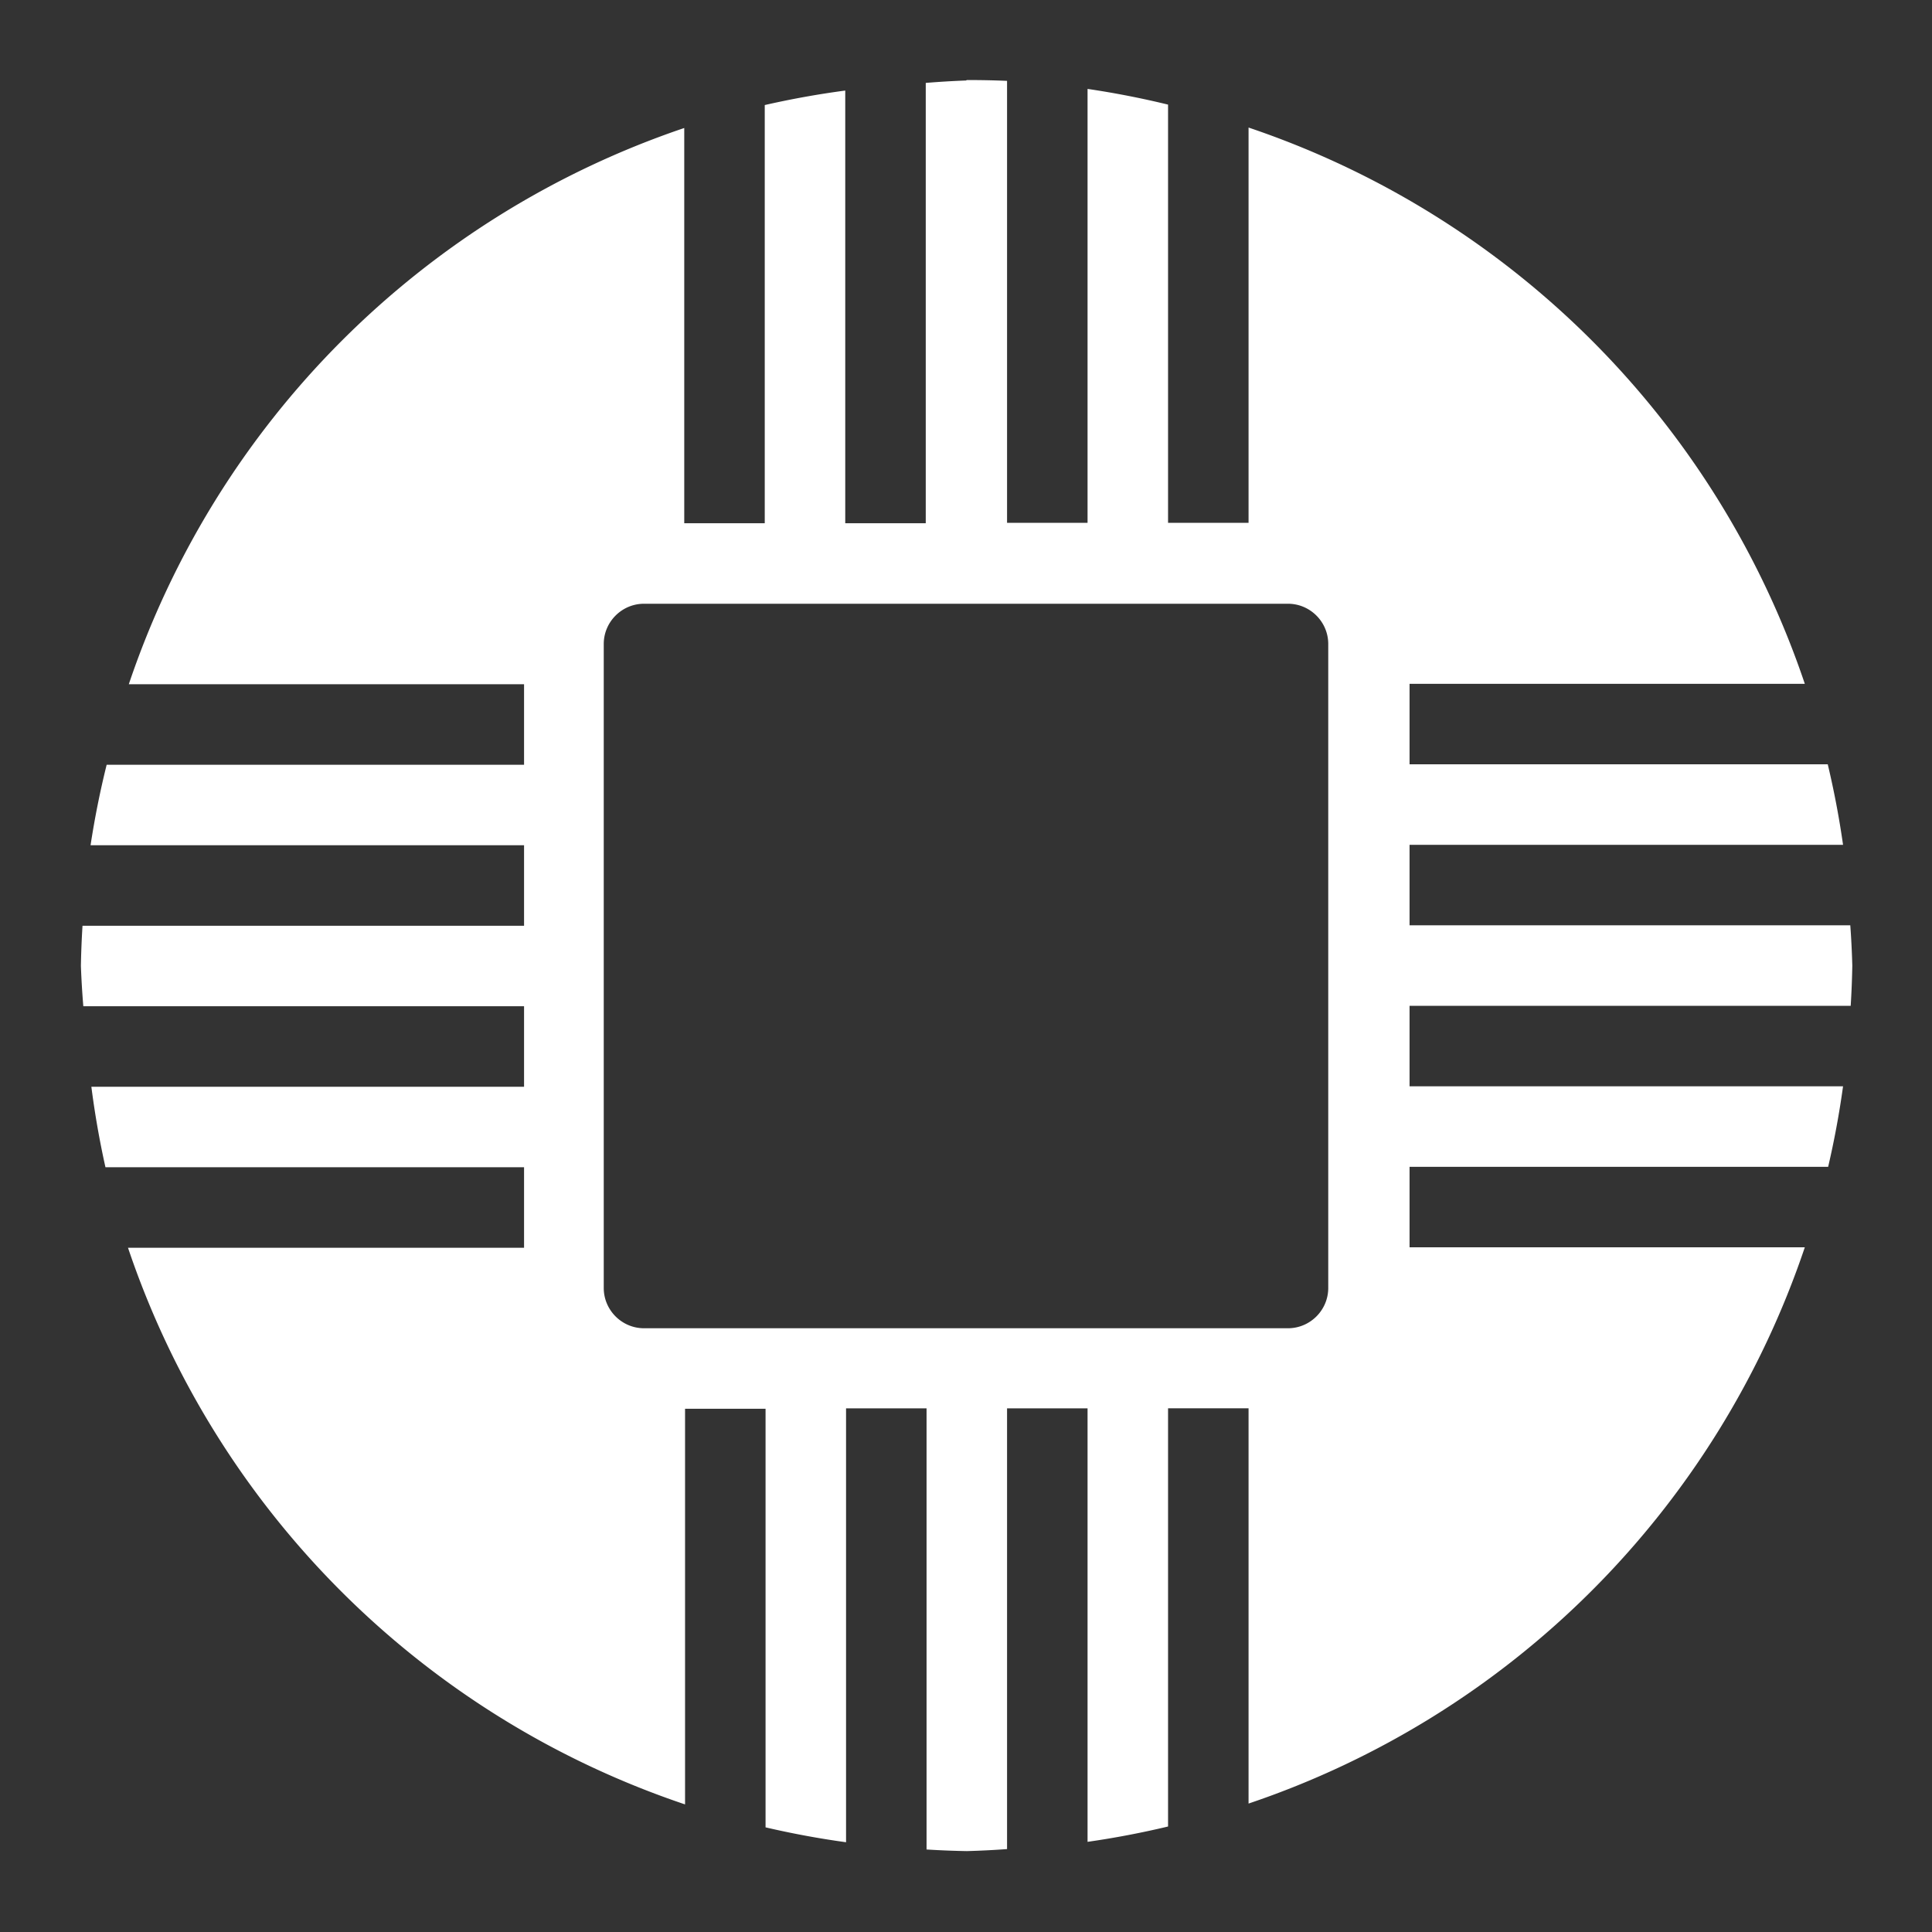 <?xml version="1.0" encoding="UTF-8"?>
<svg version="1.1" viewBox="0 0 48 48" xmlns="http://www.w3.org/2000/svg">
 <rect x="0" y="0" width="48" height="48" fill="#333333" stroke="none"/>
 <path d="m24 2a22 22 0 0 0 -1 0.06v10.94h-2v-10.75a22 22 0 0 0 -2 0.36v10.39h-2v-9.82a22 22 0 0 0 -13.8 13.82h9.82v2h-10.37a22 22 0 0 0 -0.4 2h10.77v2h-10.97a22 22 0 0 0 -0.04 1 22 22 0 0 0 0.06 1h10.95v2h-10.75a22 22 0 0 0 0.35 2h10.4v2h-9.84a22 22 0 0 0 13.84 13.83v-9.83h2v10.4a22 22 0 0 0 2 0.37v-10.78h2v10.96a22 22 0 0 0 1 0.04 22 22 0 0 0 1 -0.05v-10.95h2v10.77a22 22 0 0 0 2 -0.381v-10.39h2v9.82a22 22 0 0 0 13.82 -13.82h-9.82v-2h10.4a22 22 0 0 0 0.37 -2h-10.77v-2h10.96a22 22 0 0 0 0.04 -1 22 22 0 0 0 -0.05 -1h-10.95v-2h10.77a22 22 0 0 0 -0.38 -2h-10.39v-2h9.82a22 22 0 0 0 -13.82 -13.82v9.82h-2v-10.39a22 22 0 0 0 -2 -0.39v10.78h-2v-10.98a22 22 0 0 0 -1 -0.02zm-8 13h16c0.55 0 1 0.45 1 1v16c0 0.55-0.45 1-1 1h-16c-0.55 0-1-0.45-1-1v-16c0-0.55 0.45-1 1-1z" fill="#fff"/>
</svg>
